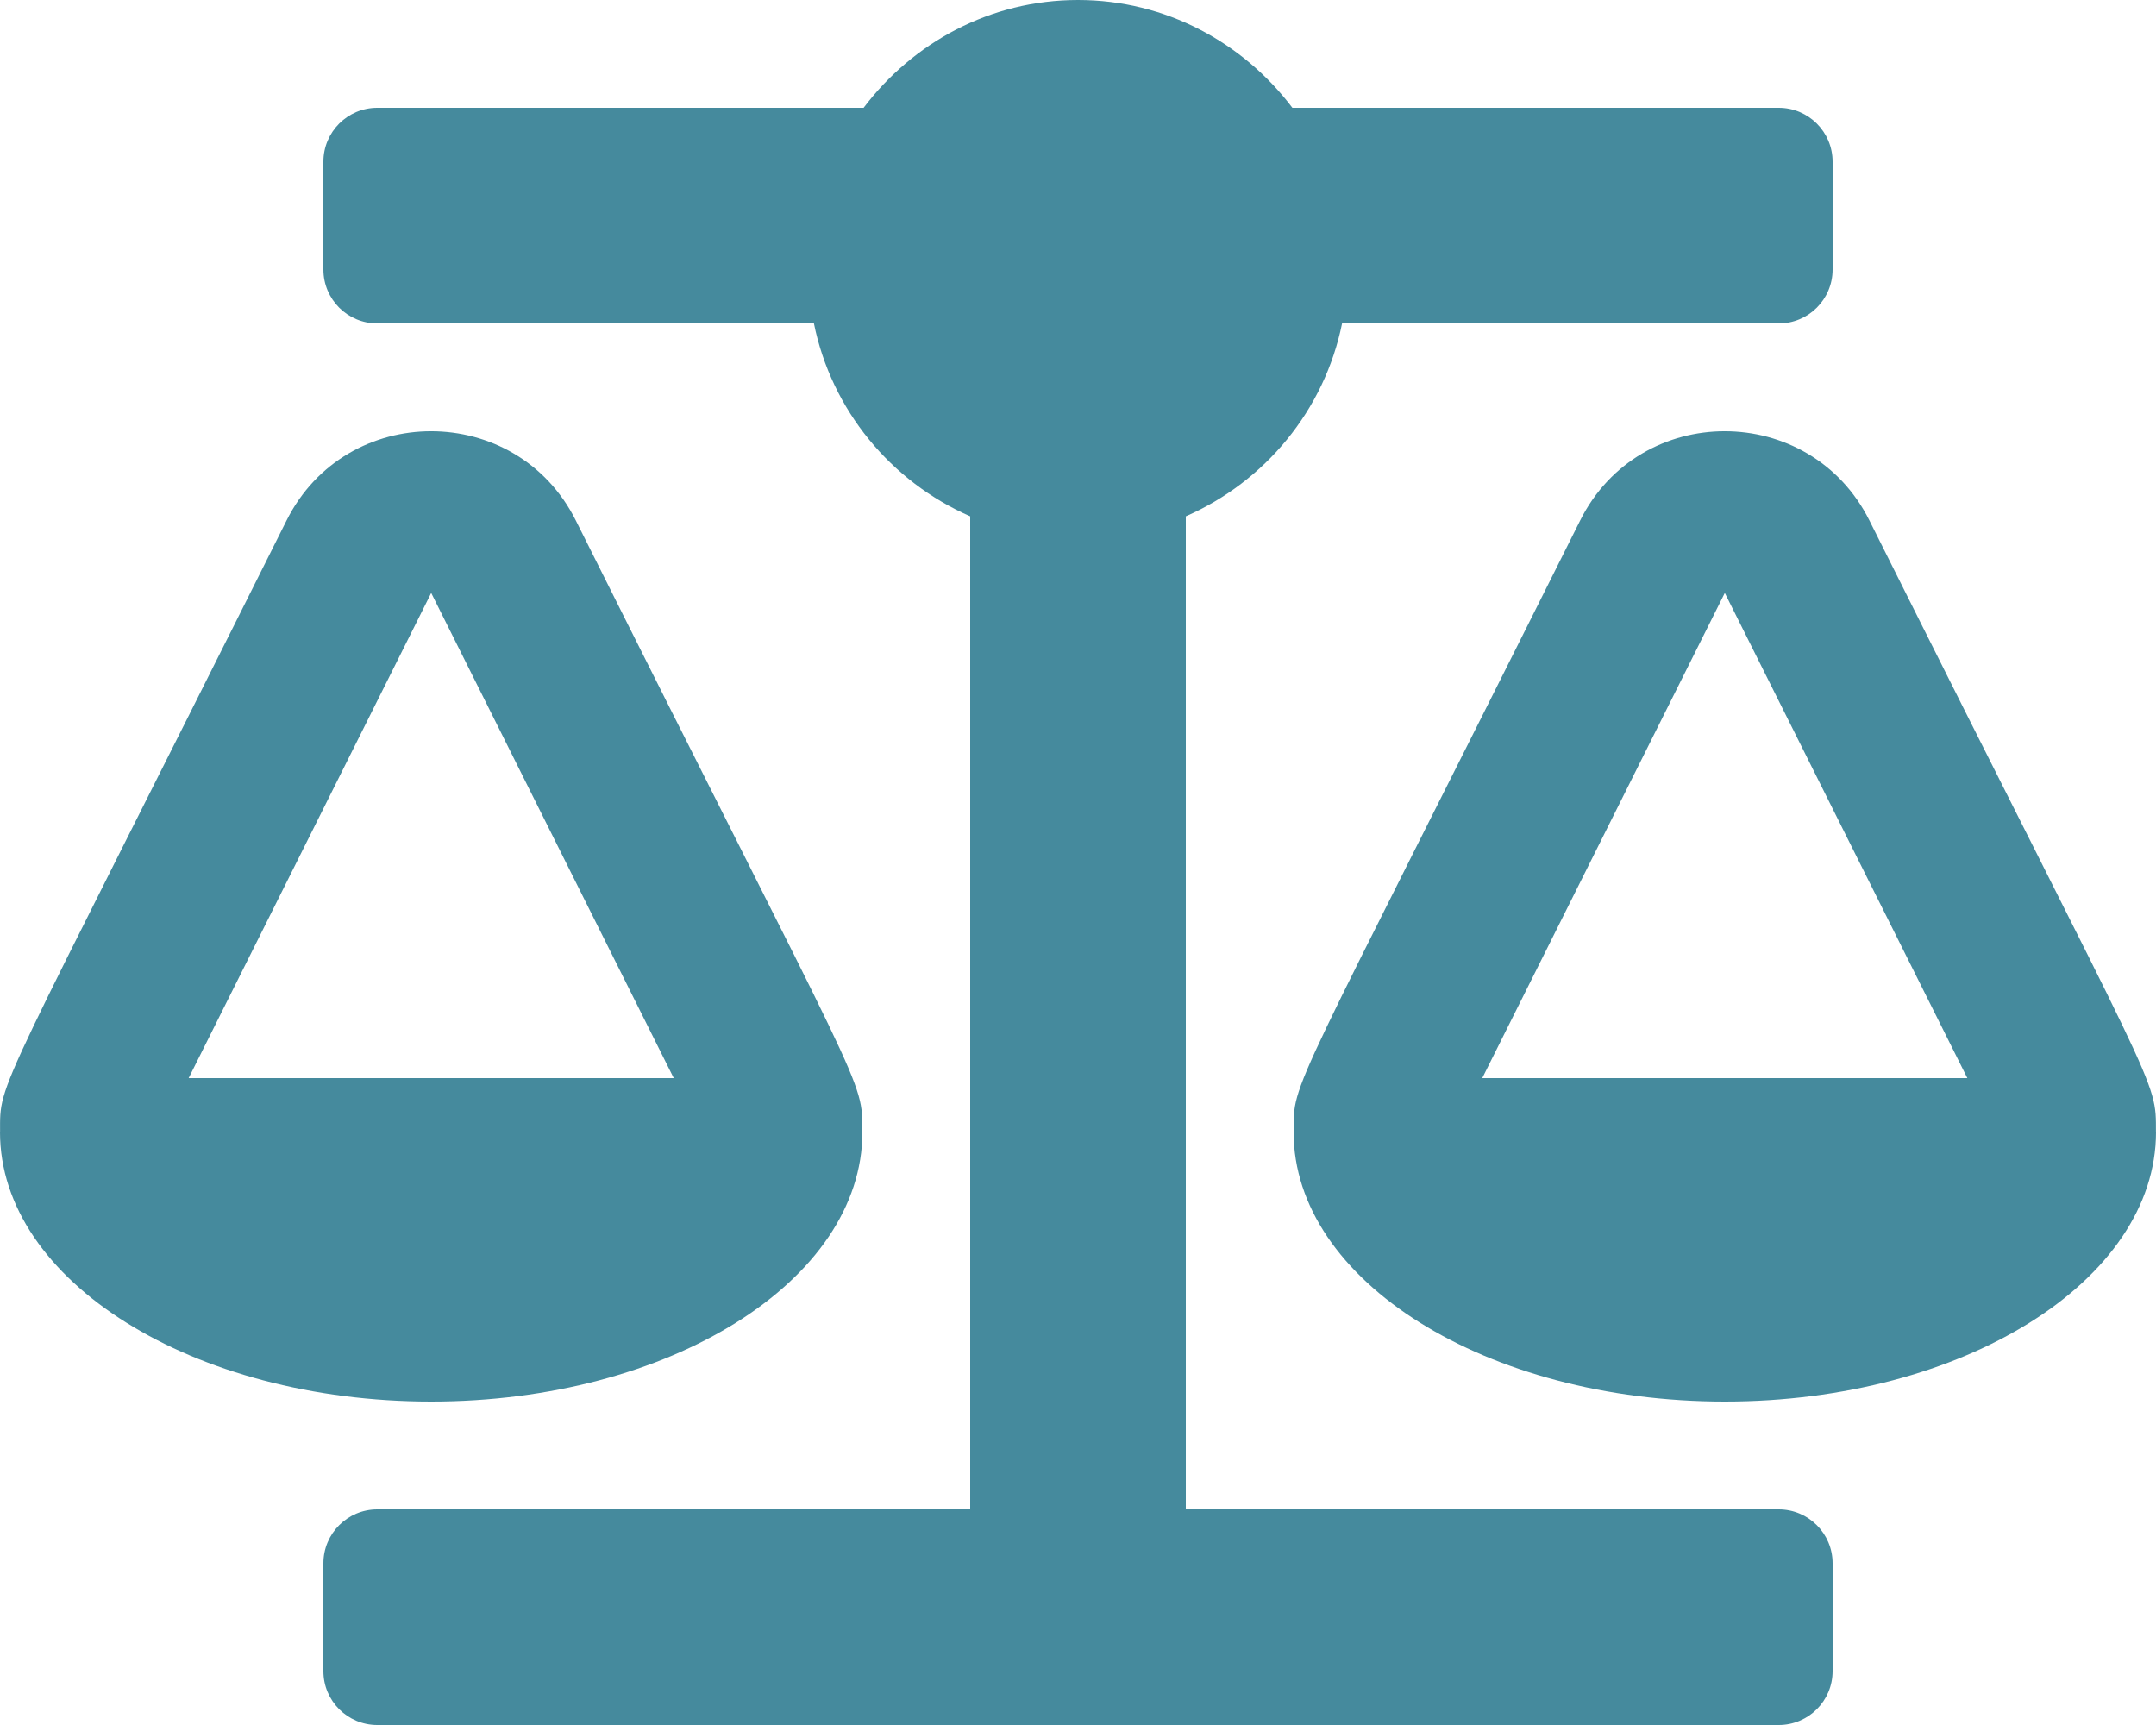 <svg width="640" height="512" viewBox="0 0 640 512" fill="none" xmlns="http://www.w3.org/2000/svg">
<path d="M256 336H255.98C255.98 319.82 257.32 327.27 170.93 154.49C153.28 119.2 102.74 119.13 85.06 154.49C-2.06 328.75 0.02 320.33 0.02 336H0C0 380.18 57.31 416 128 416C198.69 416 256 380.18 256 336ZM128 176L200 320H56L128 176ZM639.98 336C639.98 319.82 641.32 327.27 554.93 154.49C537.28 119.2 486.74 119.13 469.06 154.49C381.94 328.75 384.02 320.33 384.02 336H384C384 380.18 441.31 416 512 416C582.69 416 640 380.18 640 336H639.98ZM440 320L512 176L584 320H440ZM528 448H352V153.25C375.51 142.96 393.16 121.77 398.39 96H528C536.84 96 544 88.84 544 80V48C544 39.16 536.84 32 528 32H383.64C369.04 12.68 346.09 0 320 0C293.91 0 270.96 12.68 256.36 32H112C103.16 32 96 39.16 96 48V80C96 88.84 103.16 96 112 96H241.61C246.84 121.76 264.48 142.96 288 153.25V448H112C103.16 448 96 455.16 96 464V496C96 504.84 103.16 512 112 512H528C536.84 512 544 504.84 544 496V464C544 455.16 536.84 448 528 448Z" fill="#458A9D"/>
</svg>
